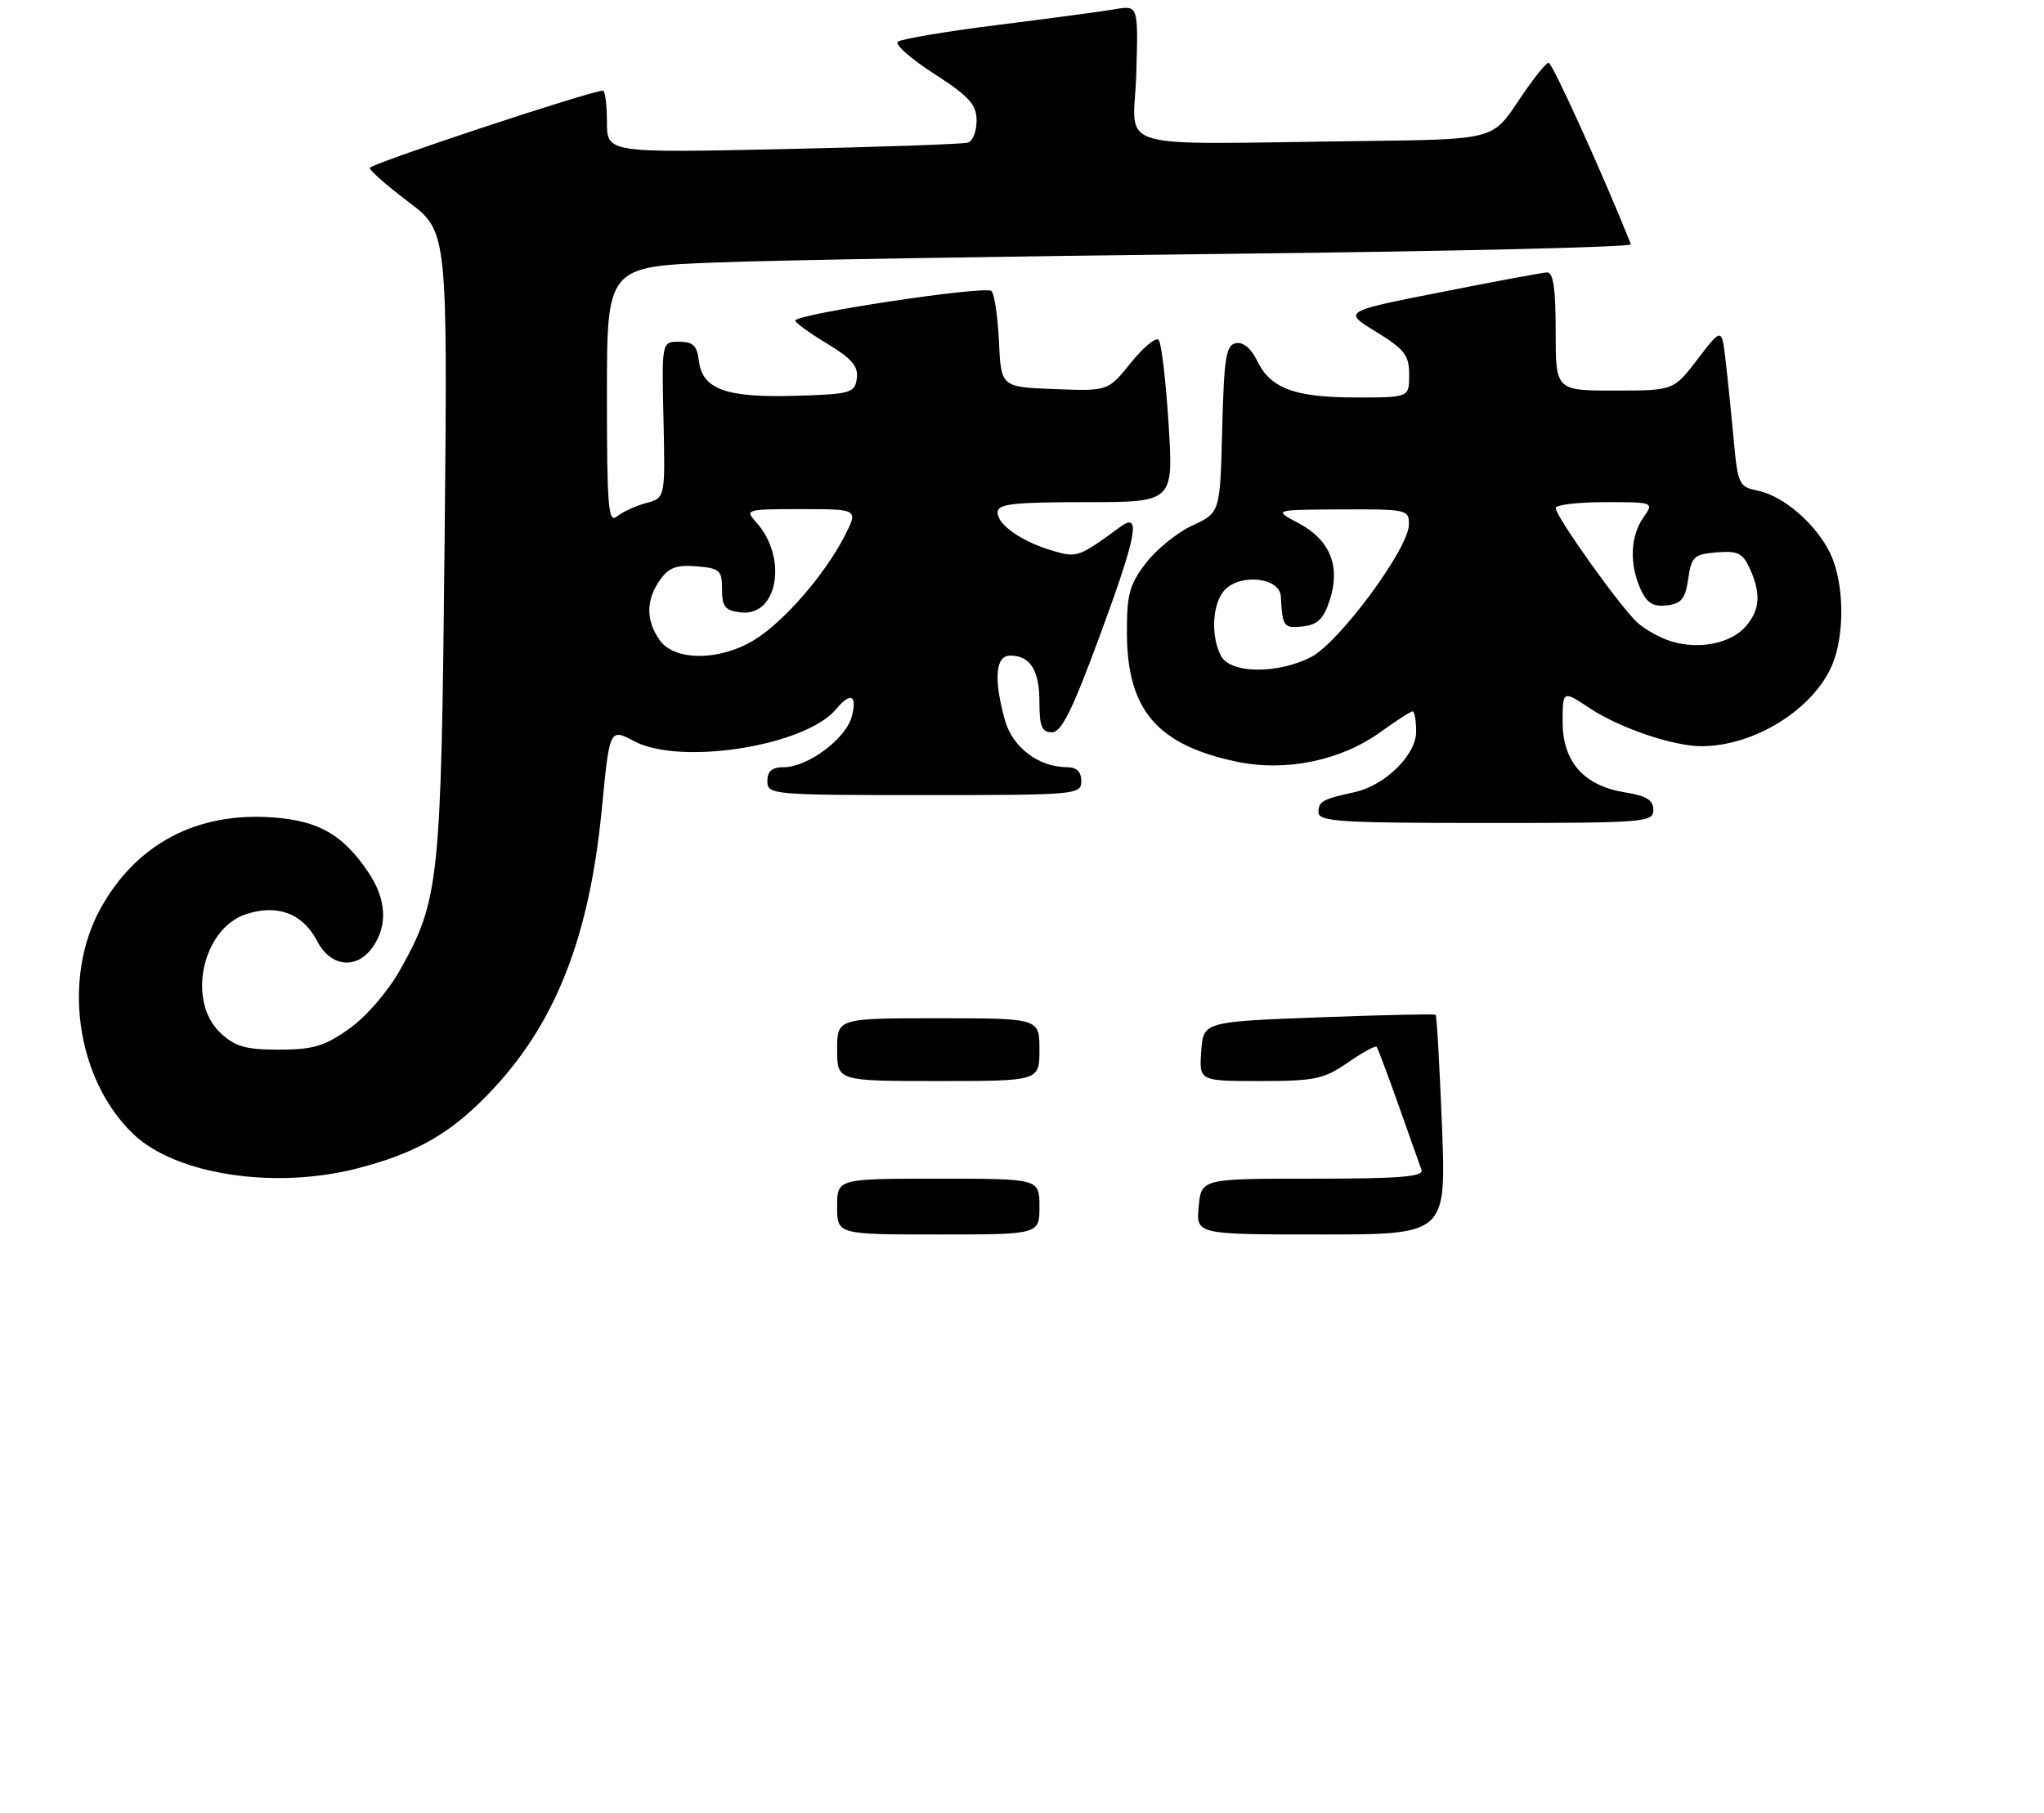 <?xml version="1.0" encoding="UTF-8" standalone="no"?>
<!DOCTYPE svg PUBLIC "-//W3C//DTD SVG 1.1//EN" "http://www.w3.org/Graphics/SVG/1.1/DTD/svg11.dtd" >
<svg xmlns="http://www.w3.org/2000/svg" xmlns:xlink="http://www.w3.org/1999/xlink" version="1.1" viewBox="0 0 293 260">
 <g >
 <path fill="currentColor"
d=" M 51.32 167.50 C 59.05 165.49 63.77 162.95 68.71 158.16 C 79.11 148.08 84.40 135.36 86.27 115.96 C 87.39 104.41 87.39 104.41 90.94 106.29 C 97.62 109.80 115.51 106.94 119.87 101.66 C 121.93 99.17 122.92 99.66 122.09 102.75 C 121.25 105.93 115.78 110.00 112.35 110.00 C 110.67 110.00 110.00 110.57 110.00 112.00 C 110.00 113.94 110.67 114.00 132.50 114.00 C 154.33 114.00 155.00 113.94 155.00 112.00 C 155.00 110.65 154.33 110.00 152.95 110.00 C 148.89 110.00 145.13 107.15 144.05 103.25 C 142.42 97.37 142.69 94.00 144.80 94.00 C 147.69 94.00 149.00 96.09 149.00 100.70 C 149.00 104.16 149.35 105.00 150.79 105.00 C 152.18 105.00 153.76 101.77 157.91 90.46 C 162.98 76.66 163.57 73.34 160.59 75.54 C 154.69 79.87 154.41 79.98 151.07 79.02 C 146.58 77.73 143.00 75.27 143.00 73.48 C 143.00 72.25 145.16 72.00 155.61 72.00 C 168.22 72.00 168.22 72.00 167.51 60.75 C 167.12 54.56 166.48 49.15 166.08 48.73 C 165.69 48.31 163.90 49.79 162.10 52.02 C 158.84 56.08 158.84 56.08 151.17 55.79 C 143.50 55.50 143.50 55.50 143.20 49.00 C 143.03 45.42 142.55 42.15 142.13 41.73 C 141.31 40.91 114.00 45.03 114.00 45.97 C 114.00 46.27 116.06 47.76 118.57 49.27 C 122.12 51.42 123.06 52.53 122.82 54.27 C 122.52 56.35 121.94 56.52 114.00 56.75 C 104.08 57.05 100.66 55.81 100.18 51.73 C 99.93 49.57 99.35 49.00 97.36 49.00 C 94.85 49.00 94.85 49.00 95.11 60.20 C 95.36 71.39 95.36 71.39 92.62 72.13 C 91.11 72.53 89.23 73.40 88.44 74.05 C 87.20 75.08 87.00 72.71 87.00 56.74 C 87.00 38.23 87.00 38.23 102.75 37.63 C 111.41 37.30 144.51 36.74 176.29 36.39 C 208.08 36.04 233.95 35.43 233.79 35.03 C 229.84 25.14 222.53 9.00 221.99 9.00 C 221.60 9.00 219.64 11.48 217.63 14.50 C 213.98 20.00 213.98 20.00 195.49 20.22 C 158.37 20.66 162.55 21.89 162.88 10.62 C 163.17 0.75 163.17 0.75 159.84 1.32 C 158.00 1.64 150.43 2.65 143.00 3.58 C 135.57 4.51 129.14 5.60 128.70 5.99 C 128.25 6.39 130.61 8.46 133.94 10.60 C 138.94 13.83 139.98 14.98 139.99 17.28 C 140.00 18.81 139.44 20.24 138.75 20.45 C 138.06 20.66 126.14 21.08 112.25 21.38 C 87.00 21.92 87.00 21.92 87.00 17.46 C 87.00 15.01 86.74 13.00 86.43 13.00 C 84.71 13.00 53.00 23.51 53.00 24.08 C 53.00 24.45 55.51 26.66 58.59 28.98 C 64.17 33.20 64.17 33.20 63.73 77.85 C 63.24 126.59 62.99 129.03 57.30 139.15 C 55.58 142.20 52.48 145.79 50.06 147.50 C 46.52 150.01 44.87 150.50 39.99 150.50 C 35.20 150.50 33.70 150.07 31.58 148.08 C 26.75 143.54 29.00 133.15 35.26 131.08 C 39.77 129.59 43.42 130.97 45.48 134.96 C 47.40 138.67 51.15 139.06 53.44 135.78 C 55.63 132.66 55.38 128.86 52.75 124.99 C 49.10 119.63 45.67 117.68 39.08 117.20 C 28.21 116.41 19.52 121.01 14.42 130.25 C 8.86 140.31 10.96 154.80 19.11 162.60 C 25.19 168.43 39.43 170.60 51.32 167.50 Z  M 237.00 116.13 C 237.00 114.71 236.01 114.10 232.93 113.61 C 227.04 112.66 224.00 109.23 224.00 103.53 C 224.00 98.97 224.00 98.97 227.90 101.55 C 232.20 104.40 239.87 107.00 243.91 106.99 C 251.49 106.98 259.98 101.68 262.65 95.30 C 264.48 90.92 264.35 83.54 262.38 79.39 C 260.38 75.18 255.65 71.08 251.93 70.34 C 249.29 69.81 249.10 69.41 248.53 63.14 C 248.19 59.49 247.67 54.35 247.36 51.73 C 246.81 46.96 246.81 46.96 243.36 51.48 C 239.91 56.00 239.91 56.00 231.45 56.00 C 223.00 56.00 223.00 56.00 223.00 47.50 C 223.00 41.33 222.66 39.02 221.75 39.06 C 221.06 39.10 214.20 40.37 206.50 41.90 C 192.50 44.66 192.50 44.66 197.25 47.57 C 201.35 50.09 202.00 50.93 202.00 53.74 C 202.00 57.00 202.00 57.00 194.25 56.99 C 185.49 56.97 182.10 55.68 180.17 51.66 C 179.35 49.96 178.19 49.01 177.17 49.20 C 175.74 49.48 175.46 51.26 175.20 61.51 C 174.90 73.50 174.90 73.50 170.93 75.34 C 168.75 76.35 165.73 78.80 164.23 80.77 C 161.88 83.85 161.51 85.27 161.54 90.93 C 161.61 101.84 165.92 106.83 177.32 109.22 C 184.34 110.69 192.24 109.05 197.92 104.94 C 200.15 103.33 202.21 102.00 202.49 102.00 C 202.77 102.00 203.00 103.31 203.00 104.91 C 203.00 108.25 198.54 112.63 194.17 113.58 C 189.55 114.59 189.00 114.90 189.00 116.47 C 189.00 117.80 192.11 118.00 213.00 118.00 C 235.79 118.00 237.00 117.91 237.00 116.13 Z  M 120.00 173.00 C 120.00 169.00 120.00 169.00 134.50 169.00 C 149.00 169.00 149.00 169.00 149.00 173.00 C 149.00 177.00 149.00 177.00 134.50 177.00 C 120.00 177.00 120.00 177.00 120.00 173.00 Z  M 171.83 173.00 C 172.21 169.00 172.21 169.00 188.21 169.00 C 200.59 169.00 204.11 168.72 203.77 167.75 C 203.52 167.06 202.05 162.90 200.49 158.50 C 198.93 154.10 197.51 150.32 197.34 150.10 C 197.17 149.88 195.32 150.89 193.21 152.35 C 189.79 154.72 188.48 155.00 180.64 155.00 C 171.89 155.00 171.89 155.00 172.19 150.75 C 172.50 146.50 172.50 146.50 189.00 145.87 C 198.07 145.53 205.63 145.36 205.79 145.50 C 205.96 145.64 206.36 152.79 206.70 161.38 C 207.31 177.00 207.31 177.00 189.38 177.00 C 171.45 177.00 171.45 177.00 171.83 173.00 Z  M 120.00 150.50 C 120.00 146.00 120.00 146.00 134.50 146.00 C 149.00 146.00 149.00 146.00 149.00 150.50 C 149.00 155.00 149.00 155.00 134.50 155.00 C 120.00 155.00 120.00 155.00 120.00 150.50 Z  M 94.56 91.78 C 92.57 88.94 92.58 86.04 94.60 83.17 C 95.85 81.38 96.97 80.96 99.85 81.20 C 103.17 81.47 103.50 81.77 103.50 84.50 C 103.50 87.01 103.94 87.55 106.19 87.81 C 111.51 88.42 112.96 79.93 108.40 74.89 C 106.74 73.05 106.91 73.00 114.87 73.00 C 123.04 73.00 123.04 73.00 121.09 76.82 C 118.28 82.33 112.37 89.15 108.15 91.74 C 103.19 94.80 96.68 94.81 94.56 91.78 Z  M 175.04 94.07 C 173.49 91.17 173.79 86.36 175.63 84.52 C 177.96 82.18 183.47 82.86 183.60 85.50 C 183.83 89.88 184.01 90.13 186.75 89.82 C 188.89 89.57 189.75 88.73 190.62 86.03 C 192.19 81.17 190.65 77.40 186.14 75.01 C 182.50 73.09 182.50 73.09 192.25 73.04 C 201.72 73.00 202.00 73.06 201.96 75.25 C 201.90 78.67 192.05 92.02 188.02 94.16 C 183.26 96.67 176.40 96.62 175.04 94.07 Z  M 239.64 91.98 C 238.07 91.51 235.87 90.30 234.76 89.31 C 232.36 87.17 223.00 74.06 223.00 72.84 C 223.00 72.38 226.18 72.00 230.06 72.00 C 237.11 72.00 237.11 72.00 235.56 74.22 C 233.70 76.87 233.55 80.93 235.18 84.50 C 236.08 86.47 236.98 87.03 238.93 86.80 C 241.03 86.56 241.59 85.85 242.00 83.00 C 242.45 79.82 242.83 79.47 246.07 79.20 C 249.08 78.95 249.82 79.30 250.82 81.50 C 252.46 85.10 252.30 87.43 250.25 89.81 C 248.16 92.24 243.58 93.18 239.64 91.98 Z "/>
</g>
</svg>